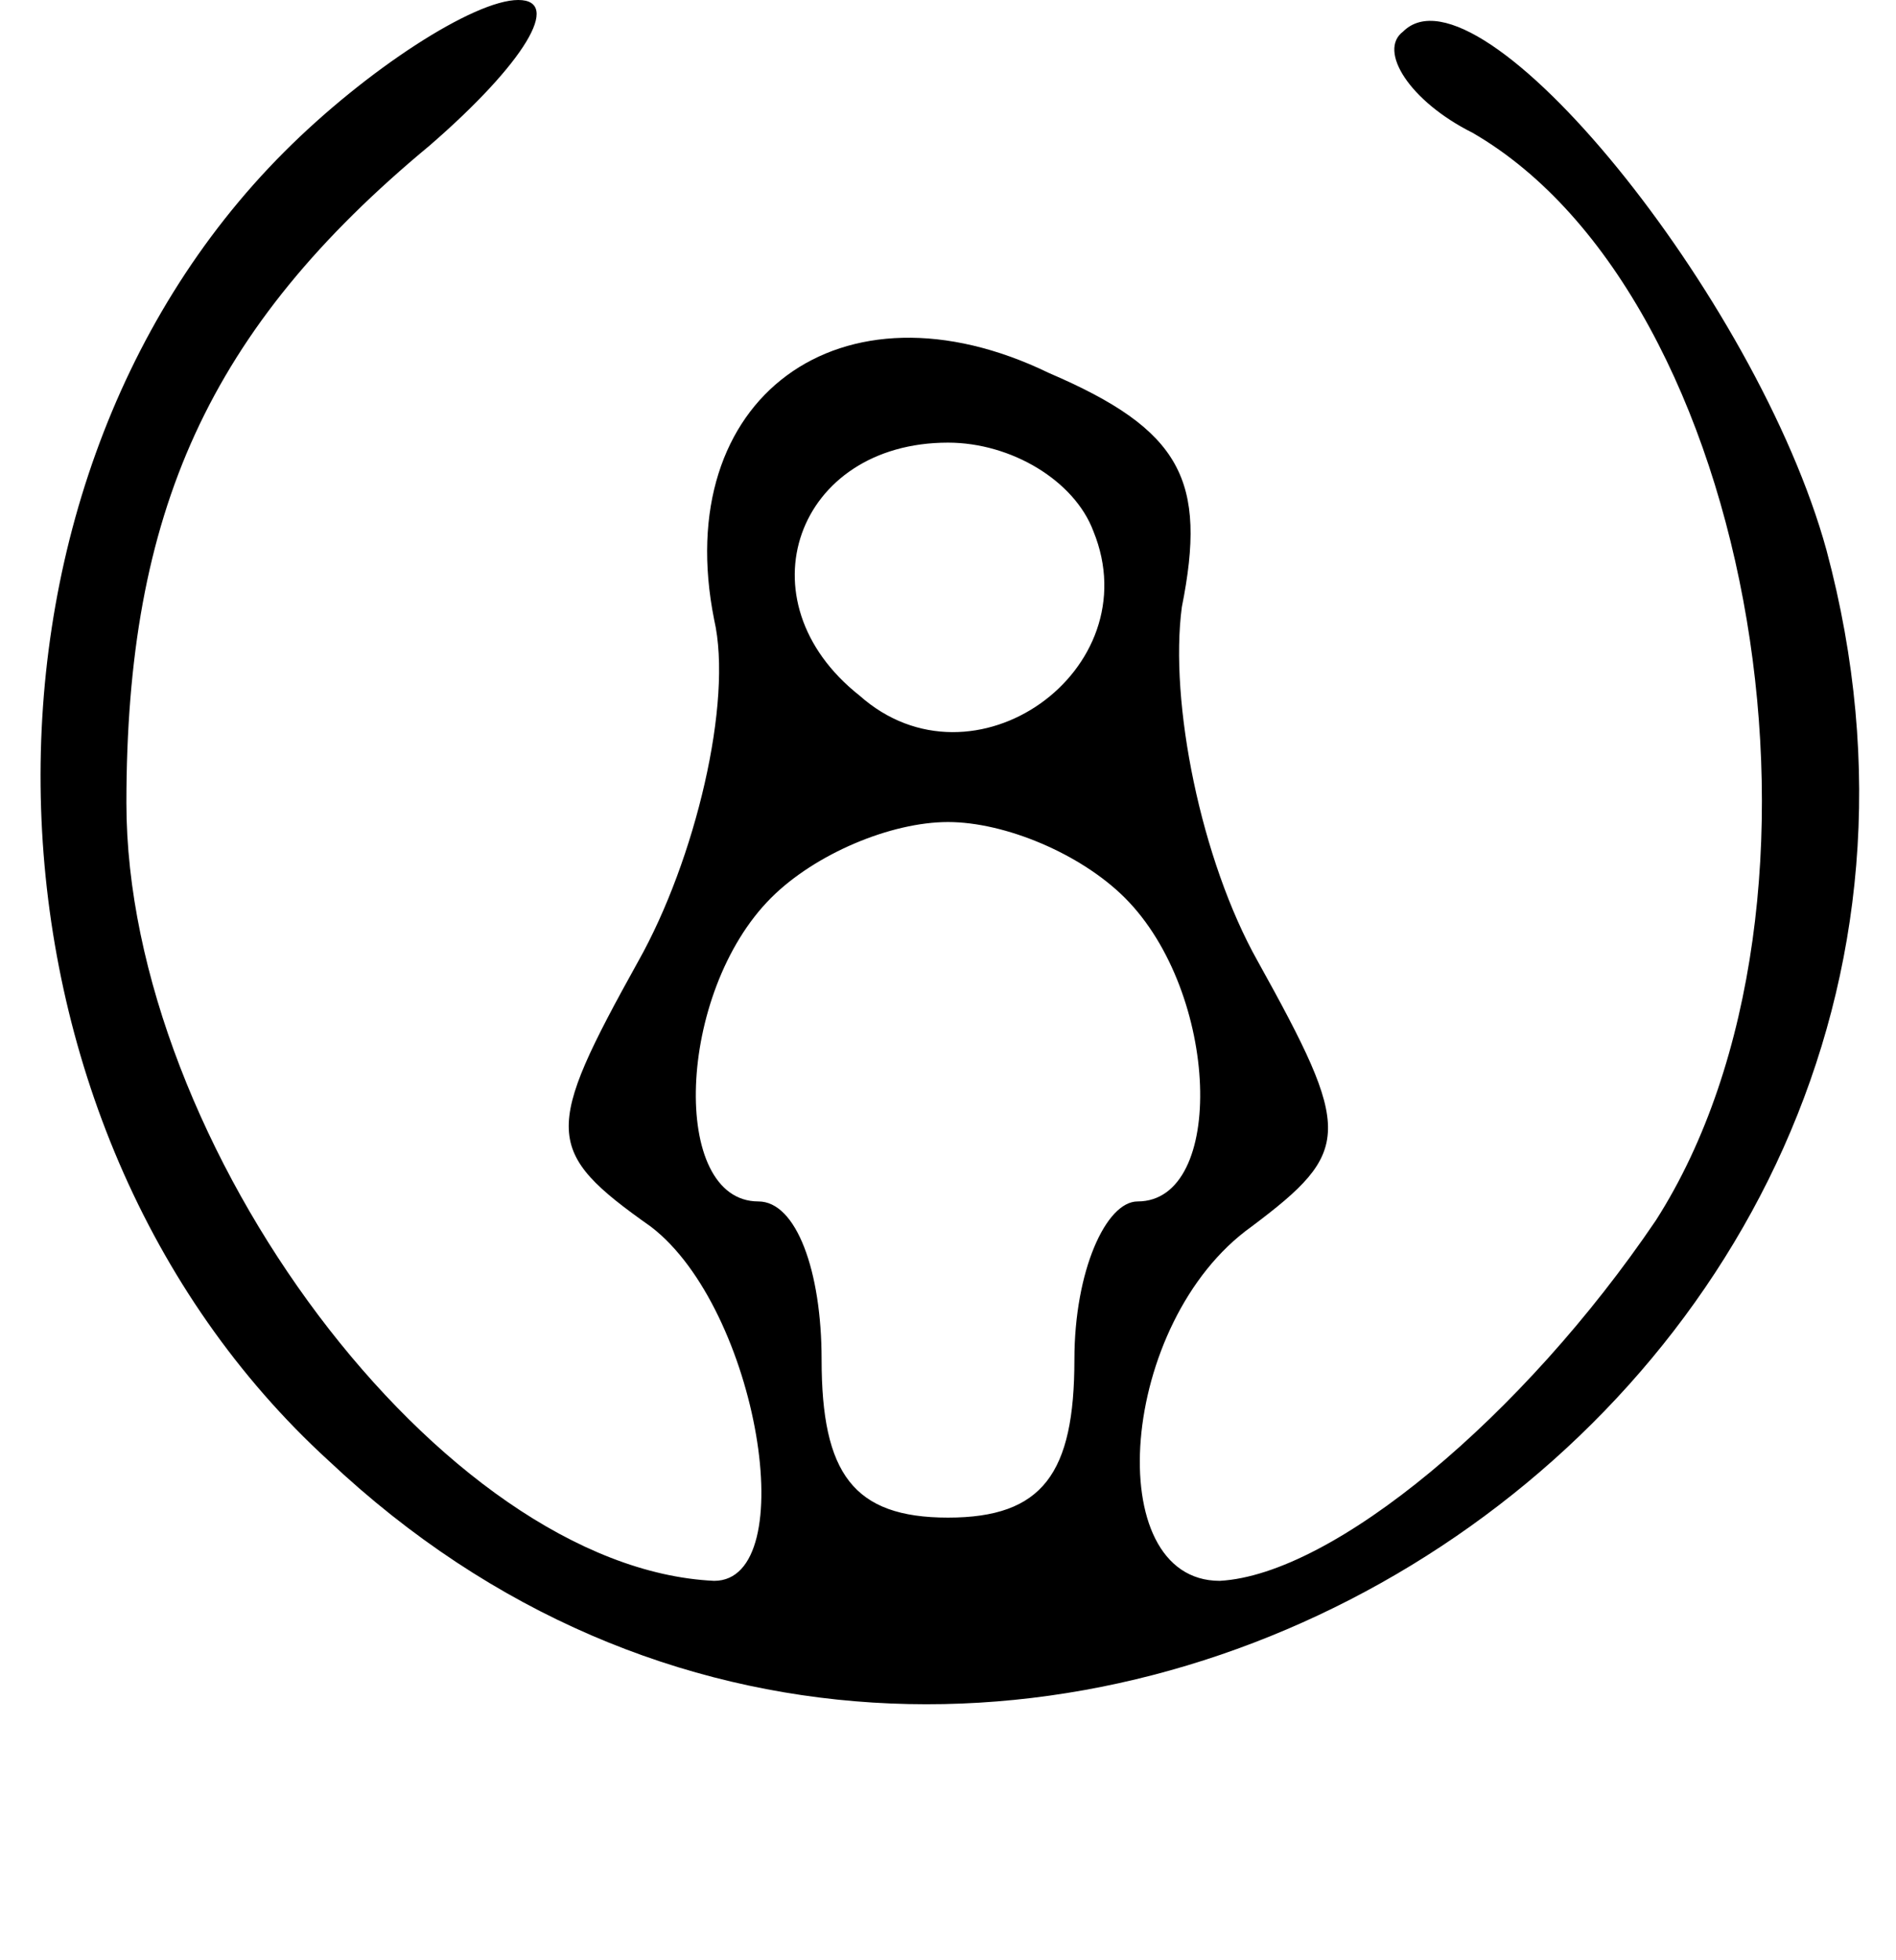  <svg version="1.0" xmlns="http://www.w3.org/2000/svg"  
 width="30pt" height="31pt" viewBox="0 0 30 31" 
  preserveAspectRatio="xMidYMid meet">  <g transform="translate(0,31) scale(0.1,-0.1)" fill="#000000" stroke="none"> <path d="M45 286 c-54 -54 -51 -154 7 -207 104 -98 274 6 237 144 -11 40 -55 94 -67 82 -4 -3 1 -11 11 -16 45 -26 61 -122 29 -172 -21 -31 -51 -56 -69 -57 -19 0 -16 41 5 56 16 12 16 15 1 42 -9 16 -14 41 -12 56 4 20 0 28 -21 37 -33 16 -60 -4 -53 -39 3 -13 -3 -38 -12 -54 -15 -27 -15 -30 2 -42 17 -13 24 -56 10 -56 -43 2 -93 69 -93 123 0 46 13 75 48 104 15 13 21 23 14 23 -7 0 -24 -11 -37 -24z m128 -60 c9 -22 -19 -42 -37 -26 -19 15 -10 40 14 40 10 0 20 -6 23 -14z m5 -58 c15 -15 16 -48 2 -48 -5 0 -10 -11 -10 -25 0 -18 -5 -25 -20 -25 -15 0 -20 7 -20 25 0 14 -4 25 -10 25 -14 0 -13 33 2 48 7 7 19 12 28 12 9 0 21 -5 28 -12z"/> </g> </svg> 